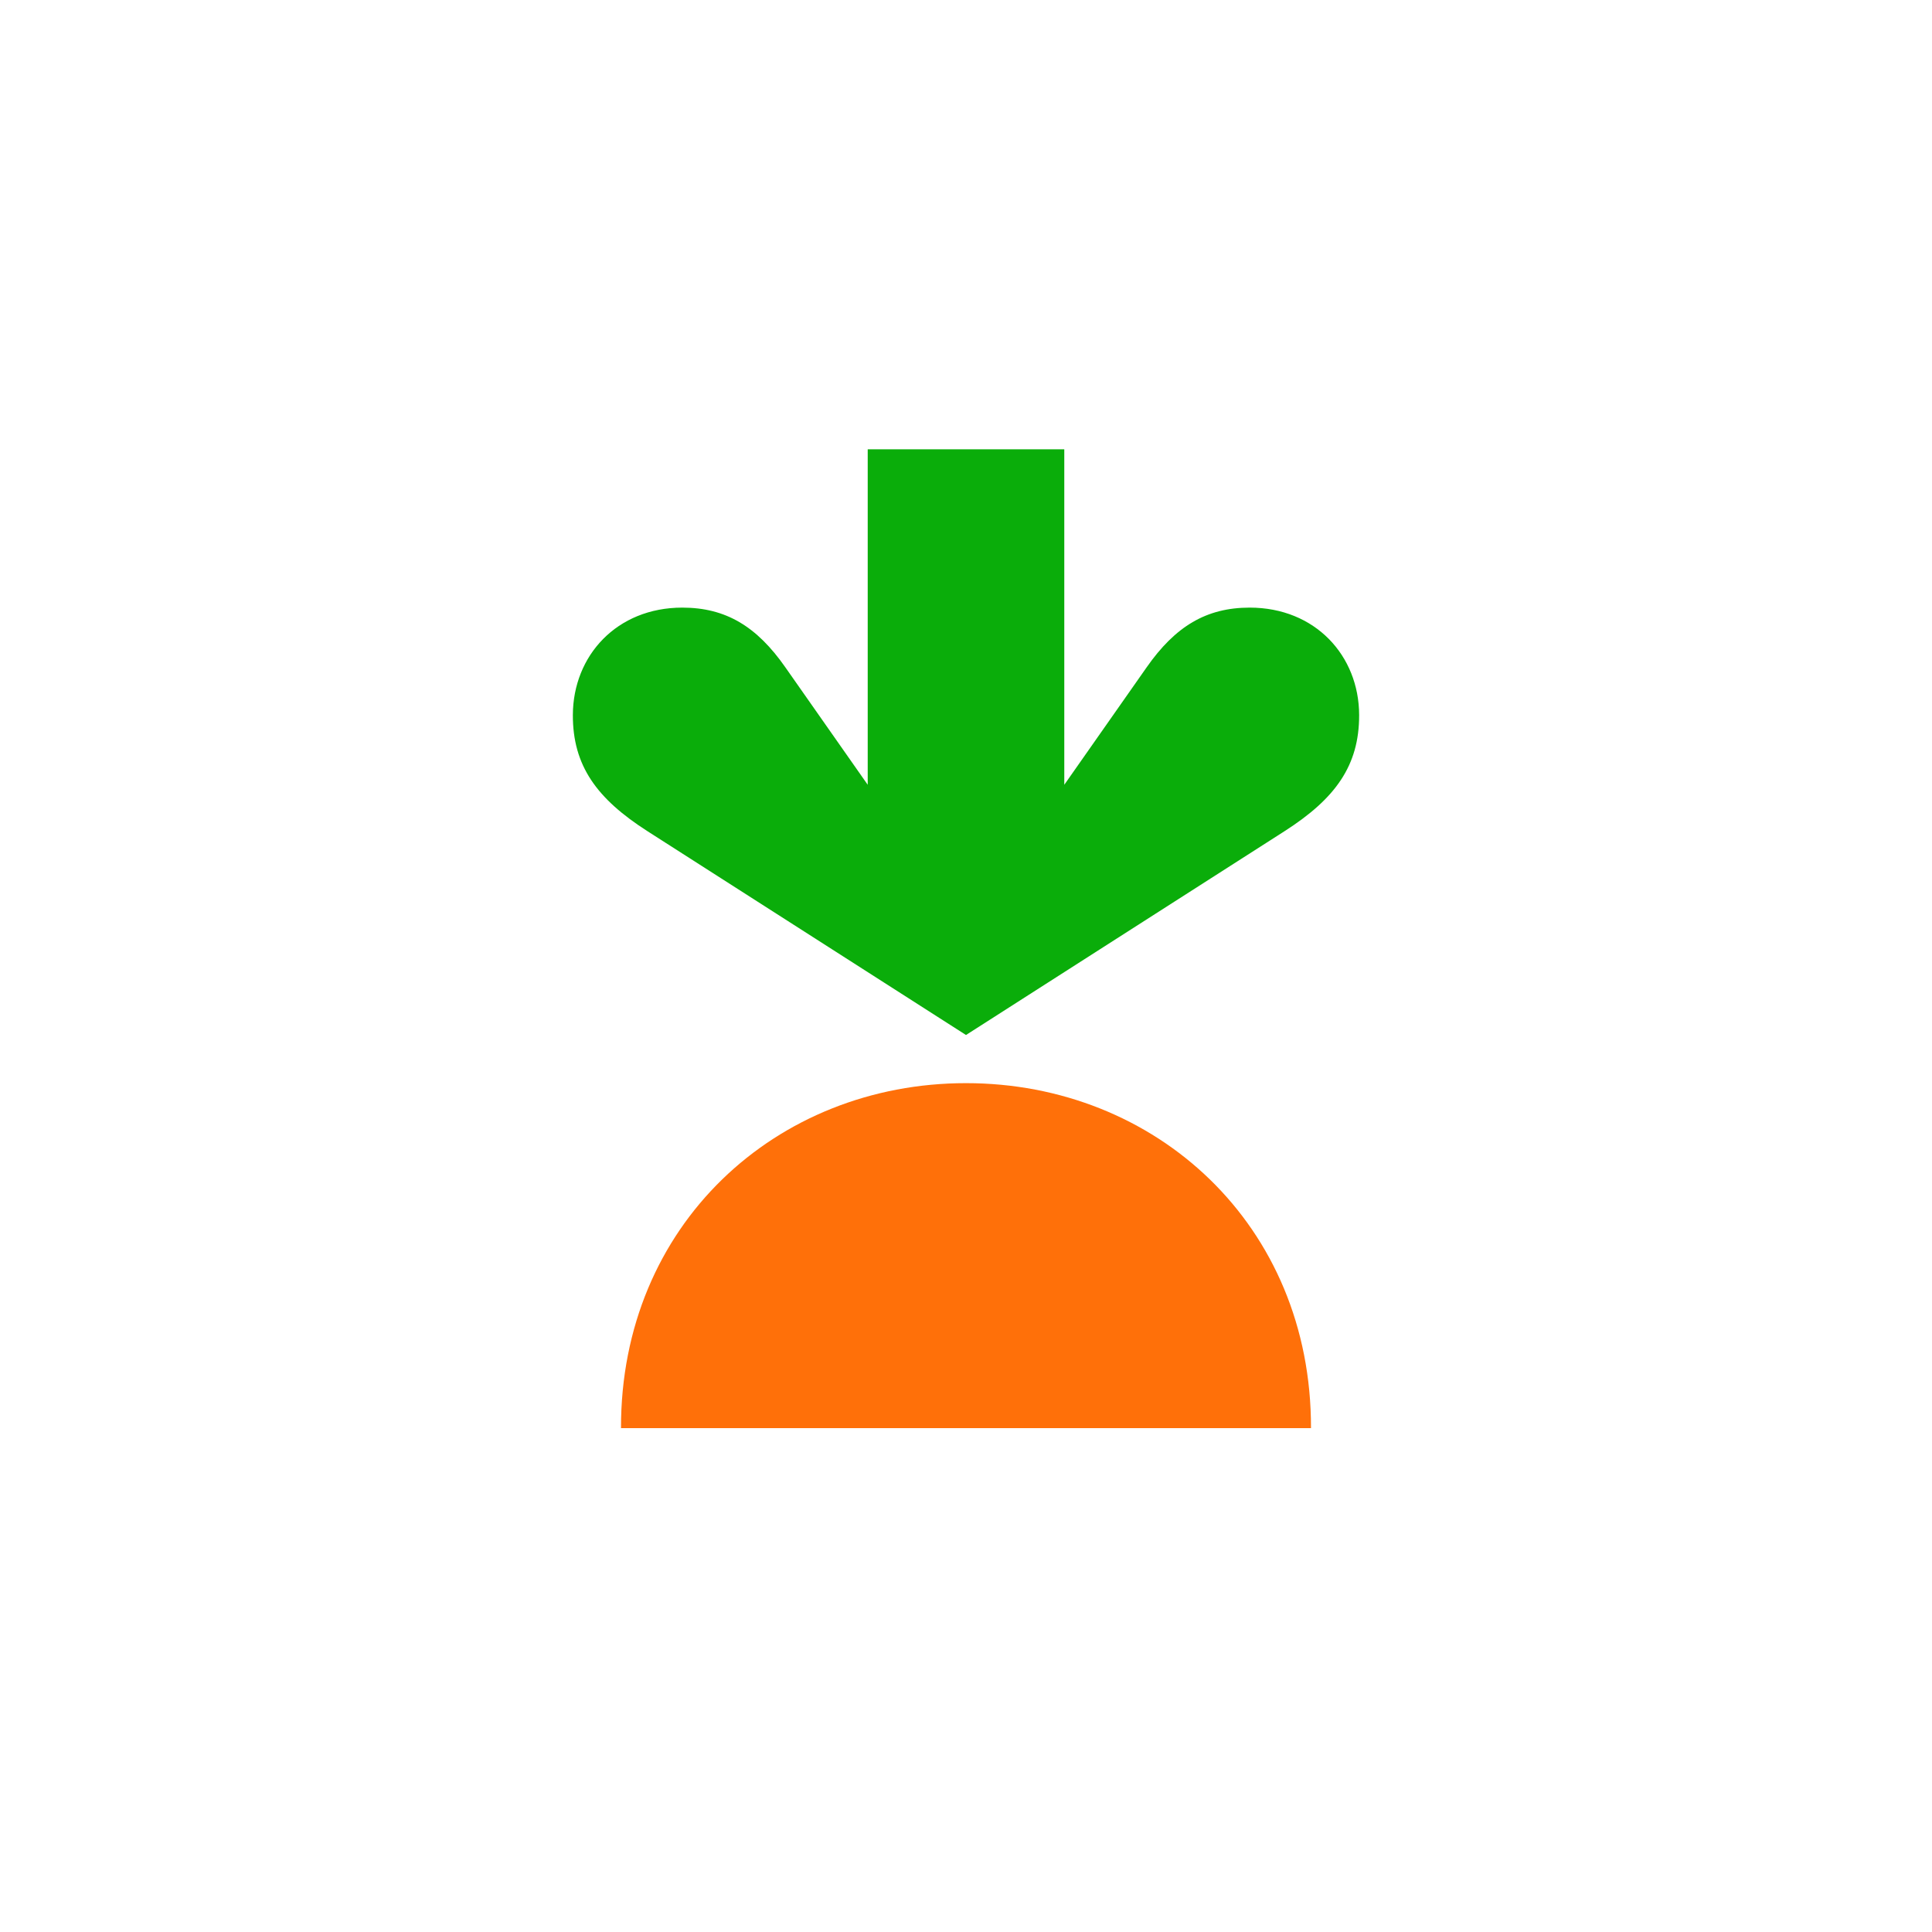 <svg width="172" height="172" viewBox="0 0 172 172" fill="none" xmlns="http://www.w3.org/2000/svg">
<g opacity="0.1" filter="url(#filter0_bi_724_5642)">
<rect width="172" height="172" rx="20" fill="white"/>
</g>
<rect x="8" y="8" width="156" height="156" rx="14" fill="white"/>
<path d="M111.256 54.094C107.39 54.094 104.631 55.768 102.086 59.404L94.75 69.866V40H77.25V69.866L69.914 59.404C67.373 55.768 64.614 54.094 60.743 54.094C54.905 54.094 51.019 58.375 51 63.65C50.985 68.166 53.128 71.111 57.648 74.003L86 92.143L114.351 74.003C118.872 71.111 121.015 68.166 121 63.65C120.985 58.375 117.095 54.094 111.256 54.094V54.094Z" fill="#0AAD0A"/>
<path d="M86 96.429C102.899 96.429 116.752 109.042 116.714 127.143H55.286C55.251 109.05 69.1 96.429 86 96.429Z" fill="#FF7009"/>
<defs>
<filter id="filter0_bi_724_5642" x="-42" y="-42" width="256" height="256" filterUnits="userSpaceOnUse" color-interpolation-filters="sRGB">
<feFlood flood-opacity="0" result="BackgroundImageFix"/>
<feGaussianBlur in="BackgroundImageFix" stdDeviation="21"/>
<feComposite in2="SourceAlpha" operator="in" result="effect1_backgroundBlur_724_5642"/>
<feBlend mode="normal" in="SourceGraphic" in2="effect1_backgroundBlur_724_5642" result="shape"/>
<feColorMatrix in="SourceAlpha" type="matrix" values="0 0 0 0 0 0 0 0 0 0 0 0 0 0 0 0 0 0 127 0" result="hardAlpha"/>
<feOffset dx="425" dy="-5"/>
<feGaussianBlur stdDeviation="125"/>
<feComposite in2="hardAlpha" operator="arithmetic" k2="-1" k3="1"/>
<feColorMatrix type="matrix" values="0 0 0 0 1 0 0 0 0 1 0 0 0 0 1 0 0 0 0.02 0"/>
<feBlend mode="normal" in2="shape" result="effect2_innerShadow_724_5642"/>
</filter>
</defs>
</svg>
